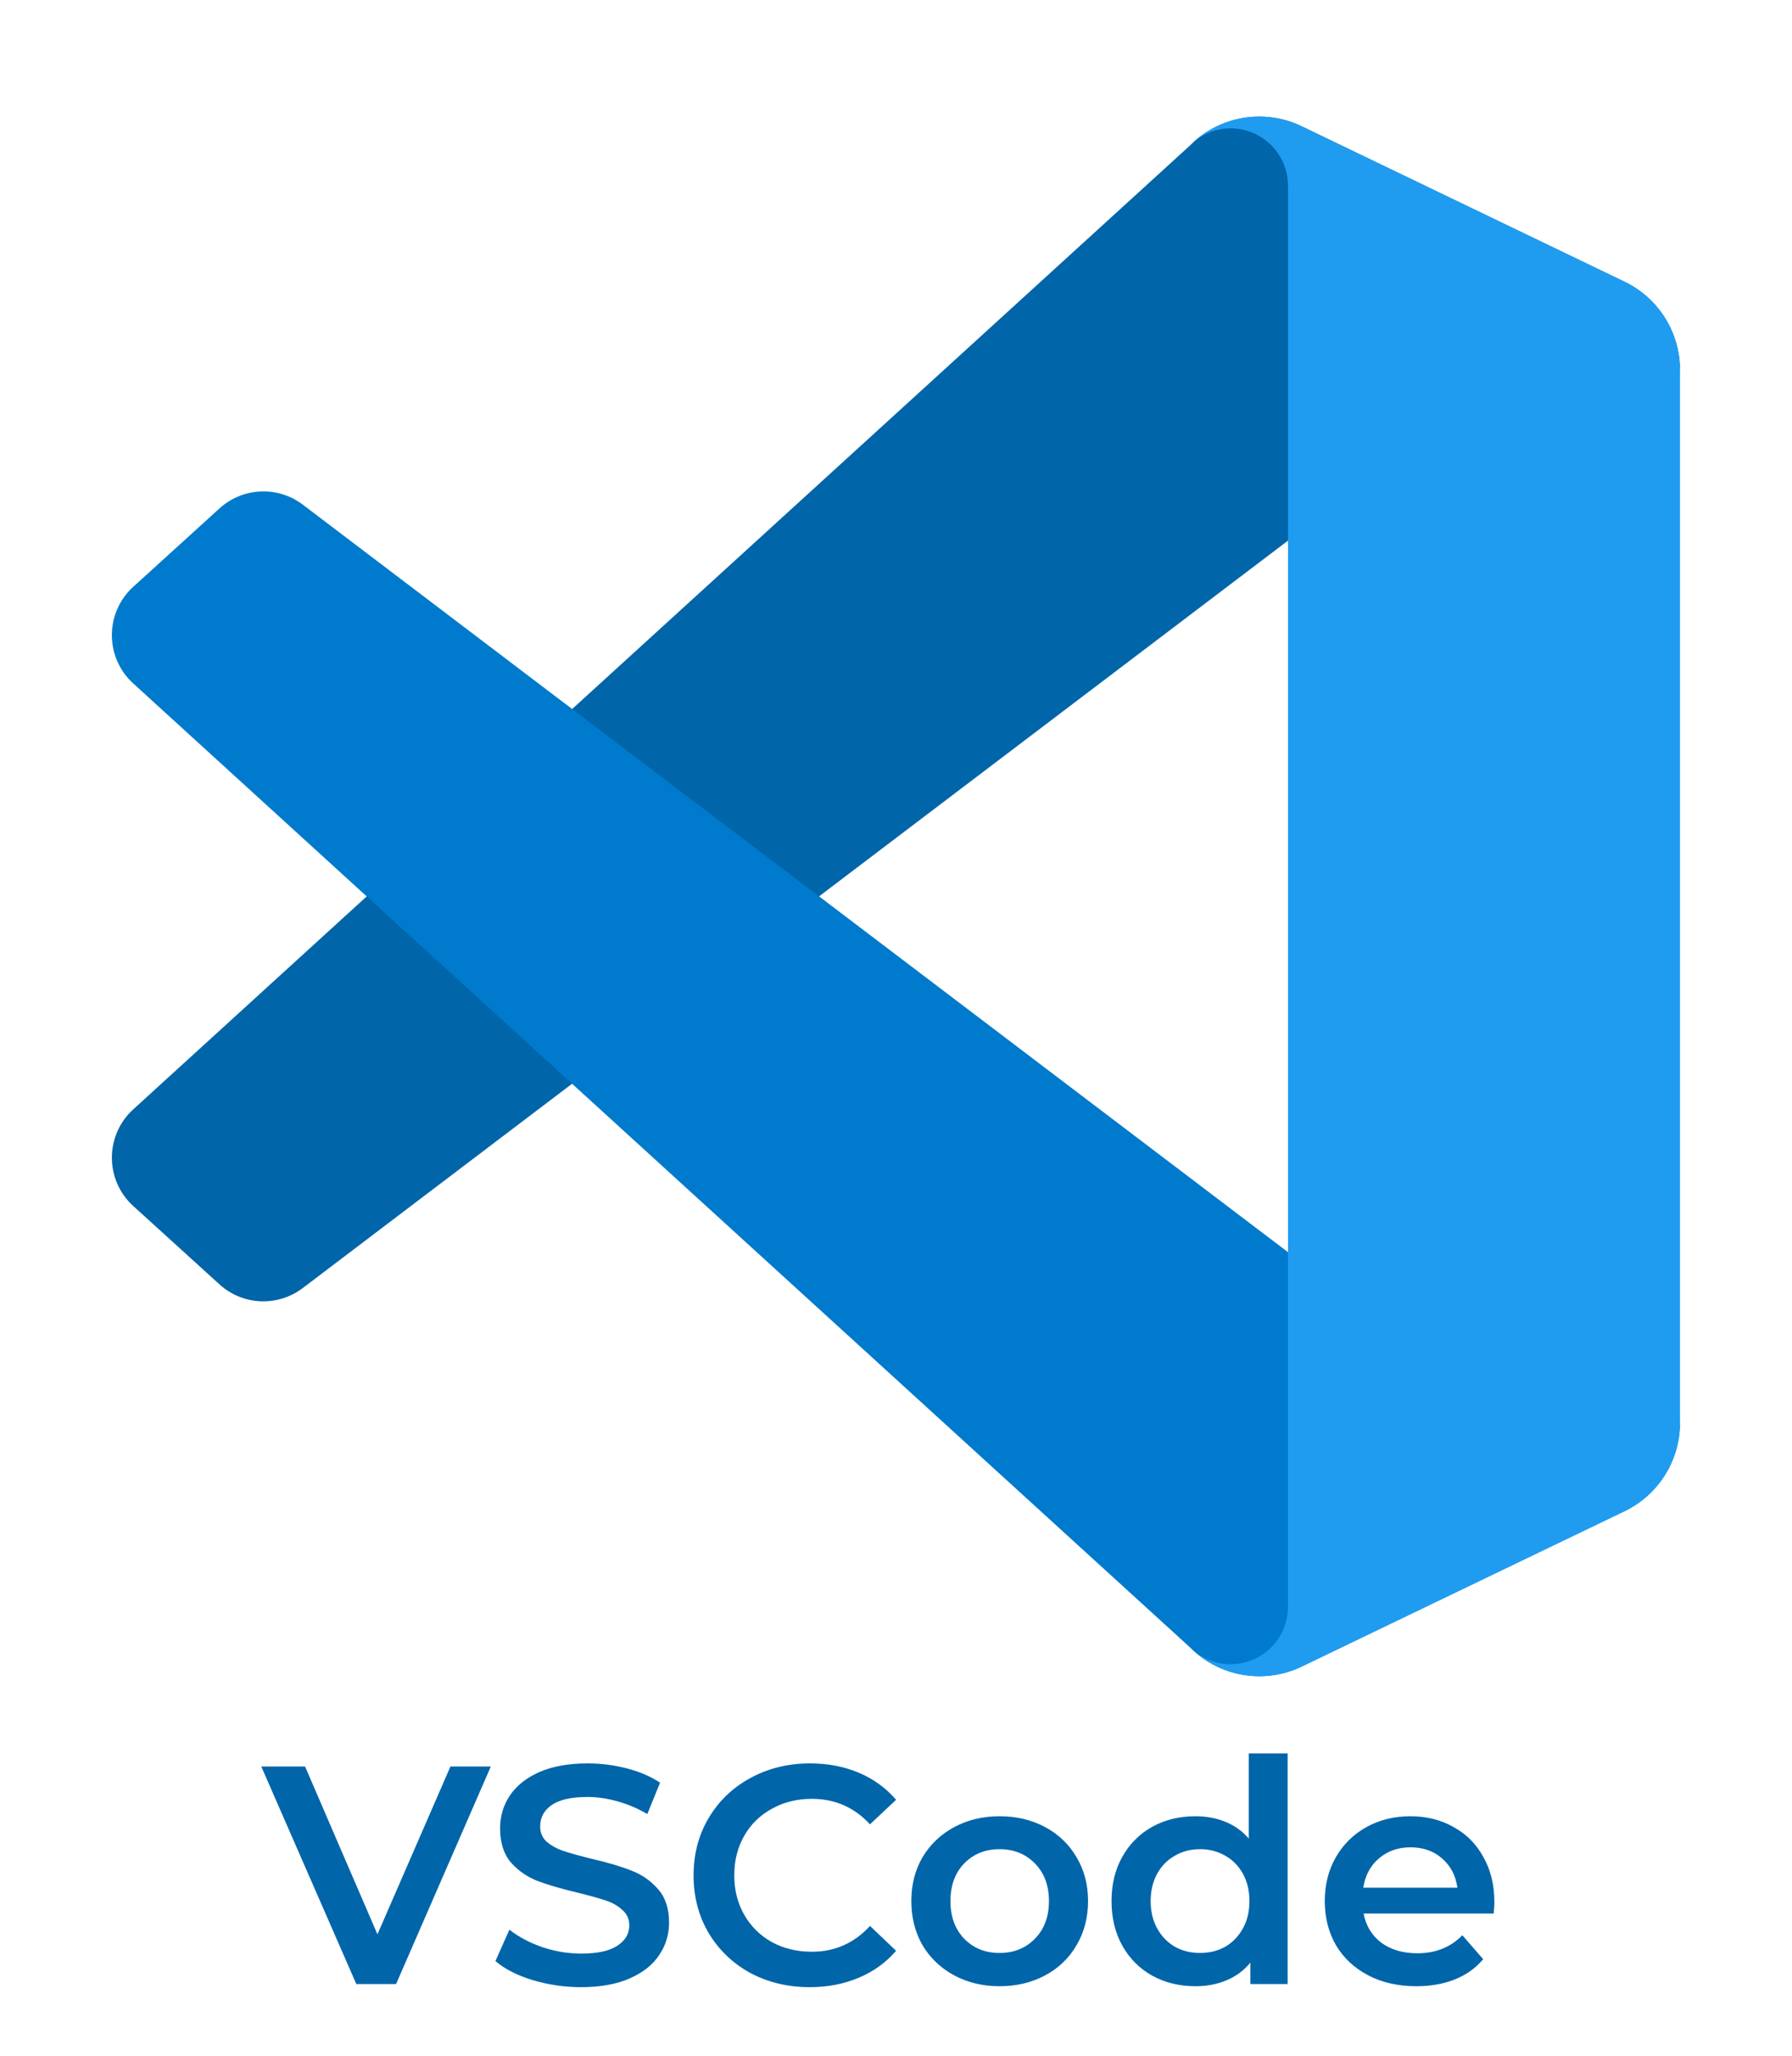 <svg width="75" height="86" viewBox="0 0 75 86" fill="none" xmlns="http://www.w3.org/2000/svg">
<path d="M20.542 73.9L16.577 83H14.913L10.935 73.9H12.768L15.797 80.92L18.852 73.9H20.542ZM24.323 83.13C23.621 83.13 22.941 83.03 22.282 82.831C21.632 82.632 21.117 82.367 20.735 82.038L21.32 80.725C21.693 81.02 22.148 81.262 22.685 81.453C23.231 81.635 23.777 81.726 24.323 81.726C24.999 81.726 25.502 81.618 25.831 81.401C26.169 81.184 26.338 80.898 26.338 80.543C26.338 80.283 26.243 80.071 26.052 79.906C25.87 79.733 25.636 79.598 25.35 79.503C25.064 79.408 24.674 79.299 24.18 79.178C23.487 79.013 22.924 78.849 22.49 78.684C22.066 78.519 21.697 78.264 21.385 77.917C21.082 77.562 20.93 77.085 20.93 76.487C20.93 75.984 21.065 75.529 21.333 75.122C21.611 74.706 22.022 74.377 22.568 74.134C23.123 73.891 23.799 73.77 24.596 73.77C25.151 73.77 25.697 73.839 26.234 73.978C26.772 74.117 27.235 74.316 27.625 74.576L27.092 75.889C26.694 75.655 26.278 75.477 25.844 75.356C25.411 75.235 24.991 75.174 24.583 75.174C23.916 75.174 23.418 75.287 23.088 75.512C22.768 75.737 22.607 76.036 22.607 76.409C22.607 76.669 22.698 76.881 22.88 77.046C23.071 77.211 23.309 77.341 23.595 77.436C23.881 77.531 24.271 77.64 24.765 77.761C25.441 77.917 25.996 78.082 26.429 78.255C26.863 78.42 27.231 78.675 27.534 79.022C27.846 79.369 28.002 79.837 28.002 80.426C28.002 80.929 27.864 81.384 27.586 81.791C27.318 82.198 26.906 82.523 26.351 82.766C25.797 83.009 25.121 83.13 24.323 83.13ZM33.89 83.13C32.971 83.13 32.139 82.931 31.394 82.532C30.657 82.125 30.077 81.566 29.652 80.855C29.236 80.144 29.028 79.343 29.028 78.45C29.028 77.557 29.24 76.756 29.665 76.045C30.09 75.334 30.67 74.78 31.407 74.381C32.152 73.974 32.984 73.77 33.903 73.77C34.648 73.77 35.329 73.9 35.944 74.16C36.559 74.42 37.079 74.797 37.504 75.291L36.412 76.318C35.753 75.607 34.943 75.252 33.981 75.252C33.357 75.252 32.798 75.391 32.304 75.668C31.81 75.937 31.424 76.314 31.147 76.799C30.87 77.284 30.731 77.835 30.731 78.45C30.731 79.065 30.87 79.616 31.147 80.101C31.424 80.586 31.81 80.968 32.304 81.245C32.798 81.514 33.357 81.648 33.981 81.648C34.943 81.648 35.753 81.288 36.412 80.569L37.504 81.609C37.079 82.103 36.555 82.48 35.931 82.74C35.316 83 34.635 83.13 33.89 83.13ZM41.834 83.091C41.132 83.091 40.499 82.939 39.935 82.636C39.372 82.333 38.93 81.912 38.609 81.375C38.297 80.829 38.142 80.214 38.142 79.529C38.142 78.844 38.297 78.233 38.609 77.696C38.93 77.159 39.372 76.738 39.935 76.435C40.499 76.132 41.132 75.98 41.834 75.98C42.544 75.98 43.181 76.132 43.745 76.435C44.308 76.738 44.745 77.159 45.057 77.696C45.378 78.233 45.538 78.844 45.538 79.529C45.538 80.214 45.378 80.829 45.057 81.375C44.745 81.912 44.308 82.333 43.745 82.636C43.181 82.939 42.544 83.091 41.834 83.091ZM41.834 81.7C42.431 81.7 42.925 81.501 43.316 81.102C43.706 80.703 43.901 80.179 43.901 79.529C43.901 78.879 43.706 78.355 43.316 77.956C42.925 77.557 42.431 77.358 41.834 77.358C41.236 77.358 40.742 77.557 40.352 77.956C39.97 78.355 39.779 78.879 39.779 79.529C39.779 80.179 39.97 80.703 40.352 81.102C40.742 81.501 41.236 81.7 41.834 81.7ZM53.891 73.354V83H52.331V82.103C52.063 82.432 51.729 82.679 51.33 82.844C50.94 83.009 50.507 83.091 50.03 83.091C49.363 83.091 48.761 82.944 48.223 82.649C47.695 82.354 47.279 81.938 46.975 81.401C46.672 80.855 46.52 80.231 46.52 79.529C46.52 78.827 46.672 78.207 46.975 77.67C47.279 77.133 47.695 76.717 48.223 76.422C48.761 76.127 49.363 75.98 50.03 75.98C50.49 75.98 50.91 76.058 51.291 76.214C51.673 76.37 51.998 76.604 52.266 76.916V73.354H53.891ZM50.225 81.7C50.615 81.7 50.966 81.613 51.278 81.44C51.59 81.258 51.837 81.002 52.019 80.673C52.201 80.344 52.292 79.962 52.292 79.529C52.292 79.096 52.201 78.714 52.019 78.385C51.837 78.056 51.59 77.804 51.278 77.631C50.966 77.449 50.615 77.358 50.225 77.358C49.835 77.358 49.484 77.449 49.172 77.631C48.86 77.804 48.613 78.056 48.431 78.385C48.249 78.714 48.158 79.096 48.158 79.529C48.158 79.962 48.249 80.344 48.431 80.673C48.613 81.002 48.86 81.258 49.172 81.44C49.484 81.613 49.835 81.7 50.225 81.7ZM62.543 79.568C62.543 79.681 62.535 79.841 62.517 80.049H57.07C57.166 80.56 57.413 80.968 57.811 81.271C58.218 81.566 58.721 81.713 59.319 81.713C60.082 81.713 60.71 81.462 61.204 80.959L62.075 81.96C61.763 82.333 61.369 82.614 60.892 82.805C60.416 82.996 59.878 83.091 59.28 83.091C58.517 83.091 57.846 82.939 57.265 82.636C56.684 82.333 56.234 81.912 55.913 81.375C55.601 80.829 55.445 80.214 55.445 79.529C55.445 78.853 55.597 78.246 55.9 77.709C56.212 77.163 56.641 76.738 57.187 76.435C57.733 76.132 58.349 75.98 59.033 75.98C59.709 75.98 60.312 76.132 60.84 76.435C61.377 76.73 61.794 77.15 62.088 77.696C62.392 78.233 62.543 78.857 62.543 79.568ZM59.033 77.28C58.513 77.28 58.071 77.436 57.707 77.748C57.352 78.051 57.135 78.459 57.057 78.97H60.996C60.927 78.467 60.715 78.06 60.359 77.748C60.004 77.436 59.562 77.28 59.033 77.28Z" fill="#0065A9"/>
<path d="M67.992 11.789L54.478 5.283C53.715 4.915 52.856 4.794 52.021 4.936C51.186 5.078 50.415 5.476 49.816 6.075L5.578 46.407C5.041 46.894 4.72 47.574 4.685 48.298C4.65 49.022 4.904 49.73 5.391 50.267C5.449 50.33 5.508 50.391 5.571 50.447L9.183 53.728C9.655 54.158 10.262 54.409 10.9 54.437C11.537 54.465 12.165 54.269 12.673 53.883L65.958 13.477C66.36 13.171 66.84 12.984 67.343 12.937C67.846 12.889 68.352 12.983 68.805 13.208C69.257 13.432 69.638 13.779 69.905 14.208C70.171 14.637 70.312 15.133 70.312 15.638V15.481C70.312 14.709 70.095 13.954 69.684 13.301C69.274 12.648 68.687 12.124 67.992 11.789V11.789Z" fill="#0065A9"/>
<path d="M67.992 63.211L54.478 69.719C53.715 70.086 52.856 70.207 52.021 70.065C51.186 69.923 50.416 69.526 49.816 68.927L5.578 28.593C5.041 28.107 4.72 27.426 4.685 26.702C4.65 25.978 4.904 25.27 5.391 24.733C5.449 24.67 5.508 24.609 5.571 24.553L9.183 21.272C9.655 20.84 10.264 20.589 10.903 20.56C11.542 20.532 12.171 20.729 12.68 21.117L65.958 61.523C66.36 61.829 66.84 62.016 67.343 62.063C67.846 62.111 68.352 62.017 68.805 61.792C69.257 61.568 69.638 61.221 69.905 60.792C70.171 60.363 70.312 59.867 70.312 59.362V59.531C70.31 60.3 70.091 61.053 69.681 61.704C69.27 62.355 68.685 62.877 67.992 63.211V63.211Z" fill="#007ACC"/>
<path d="M54.478 69.719C53.715 70.086 52.856 70.207 52.021 70.065C51.186 69.923 50.416 69.526 49.816 68.927C50.153 69.259 50.58 69.485 51.044 69.575C51.508 69.666 51.989 69.617 52.426 69.436C52.862 69.254 53.236 68.948 53.499 68.555C53.763 68.163 53.904 67.701 53.906 67.228V7.772C53.907 7.297 53.766 6.832 53.502 6.437C53.238 6.042 52.863 5.734 52.424 5.552C51.985 5.371 51.502 5.323 51.036 5.416C50.571 5.509 50.143 5.739 49.807 6.075C50.406 5.476 51.176 5.077 52.011 4.935C52.847 4.793 53.705 4.913 54.469 5.28L67.981 11.777C68.678 12.11 69.267 12.633 69.679 13.286C70.092 13.94 70.311 14.696 70.313 15.469V59.531C70.313 60.303 70.095 61.059 69.684 61.713C69.273 62.367 68.686 62.891 67.99 63.225L54.478 69.719Z" fill="#1F9CF0"/>
</svg>
